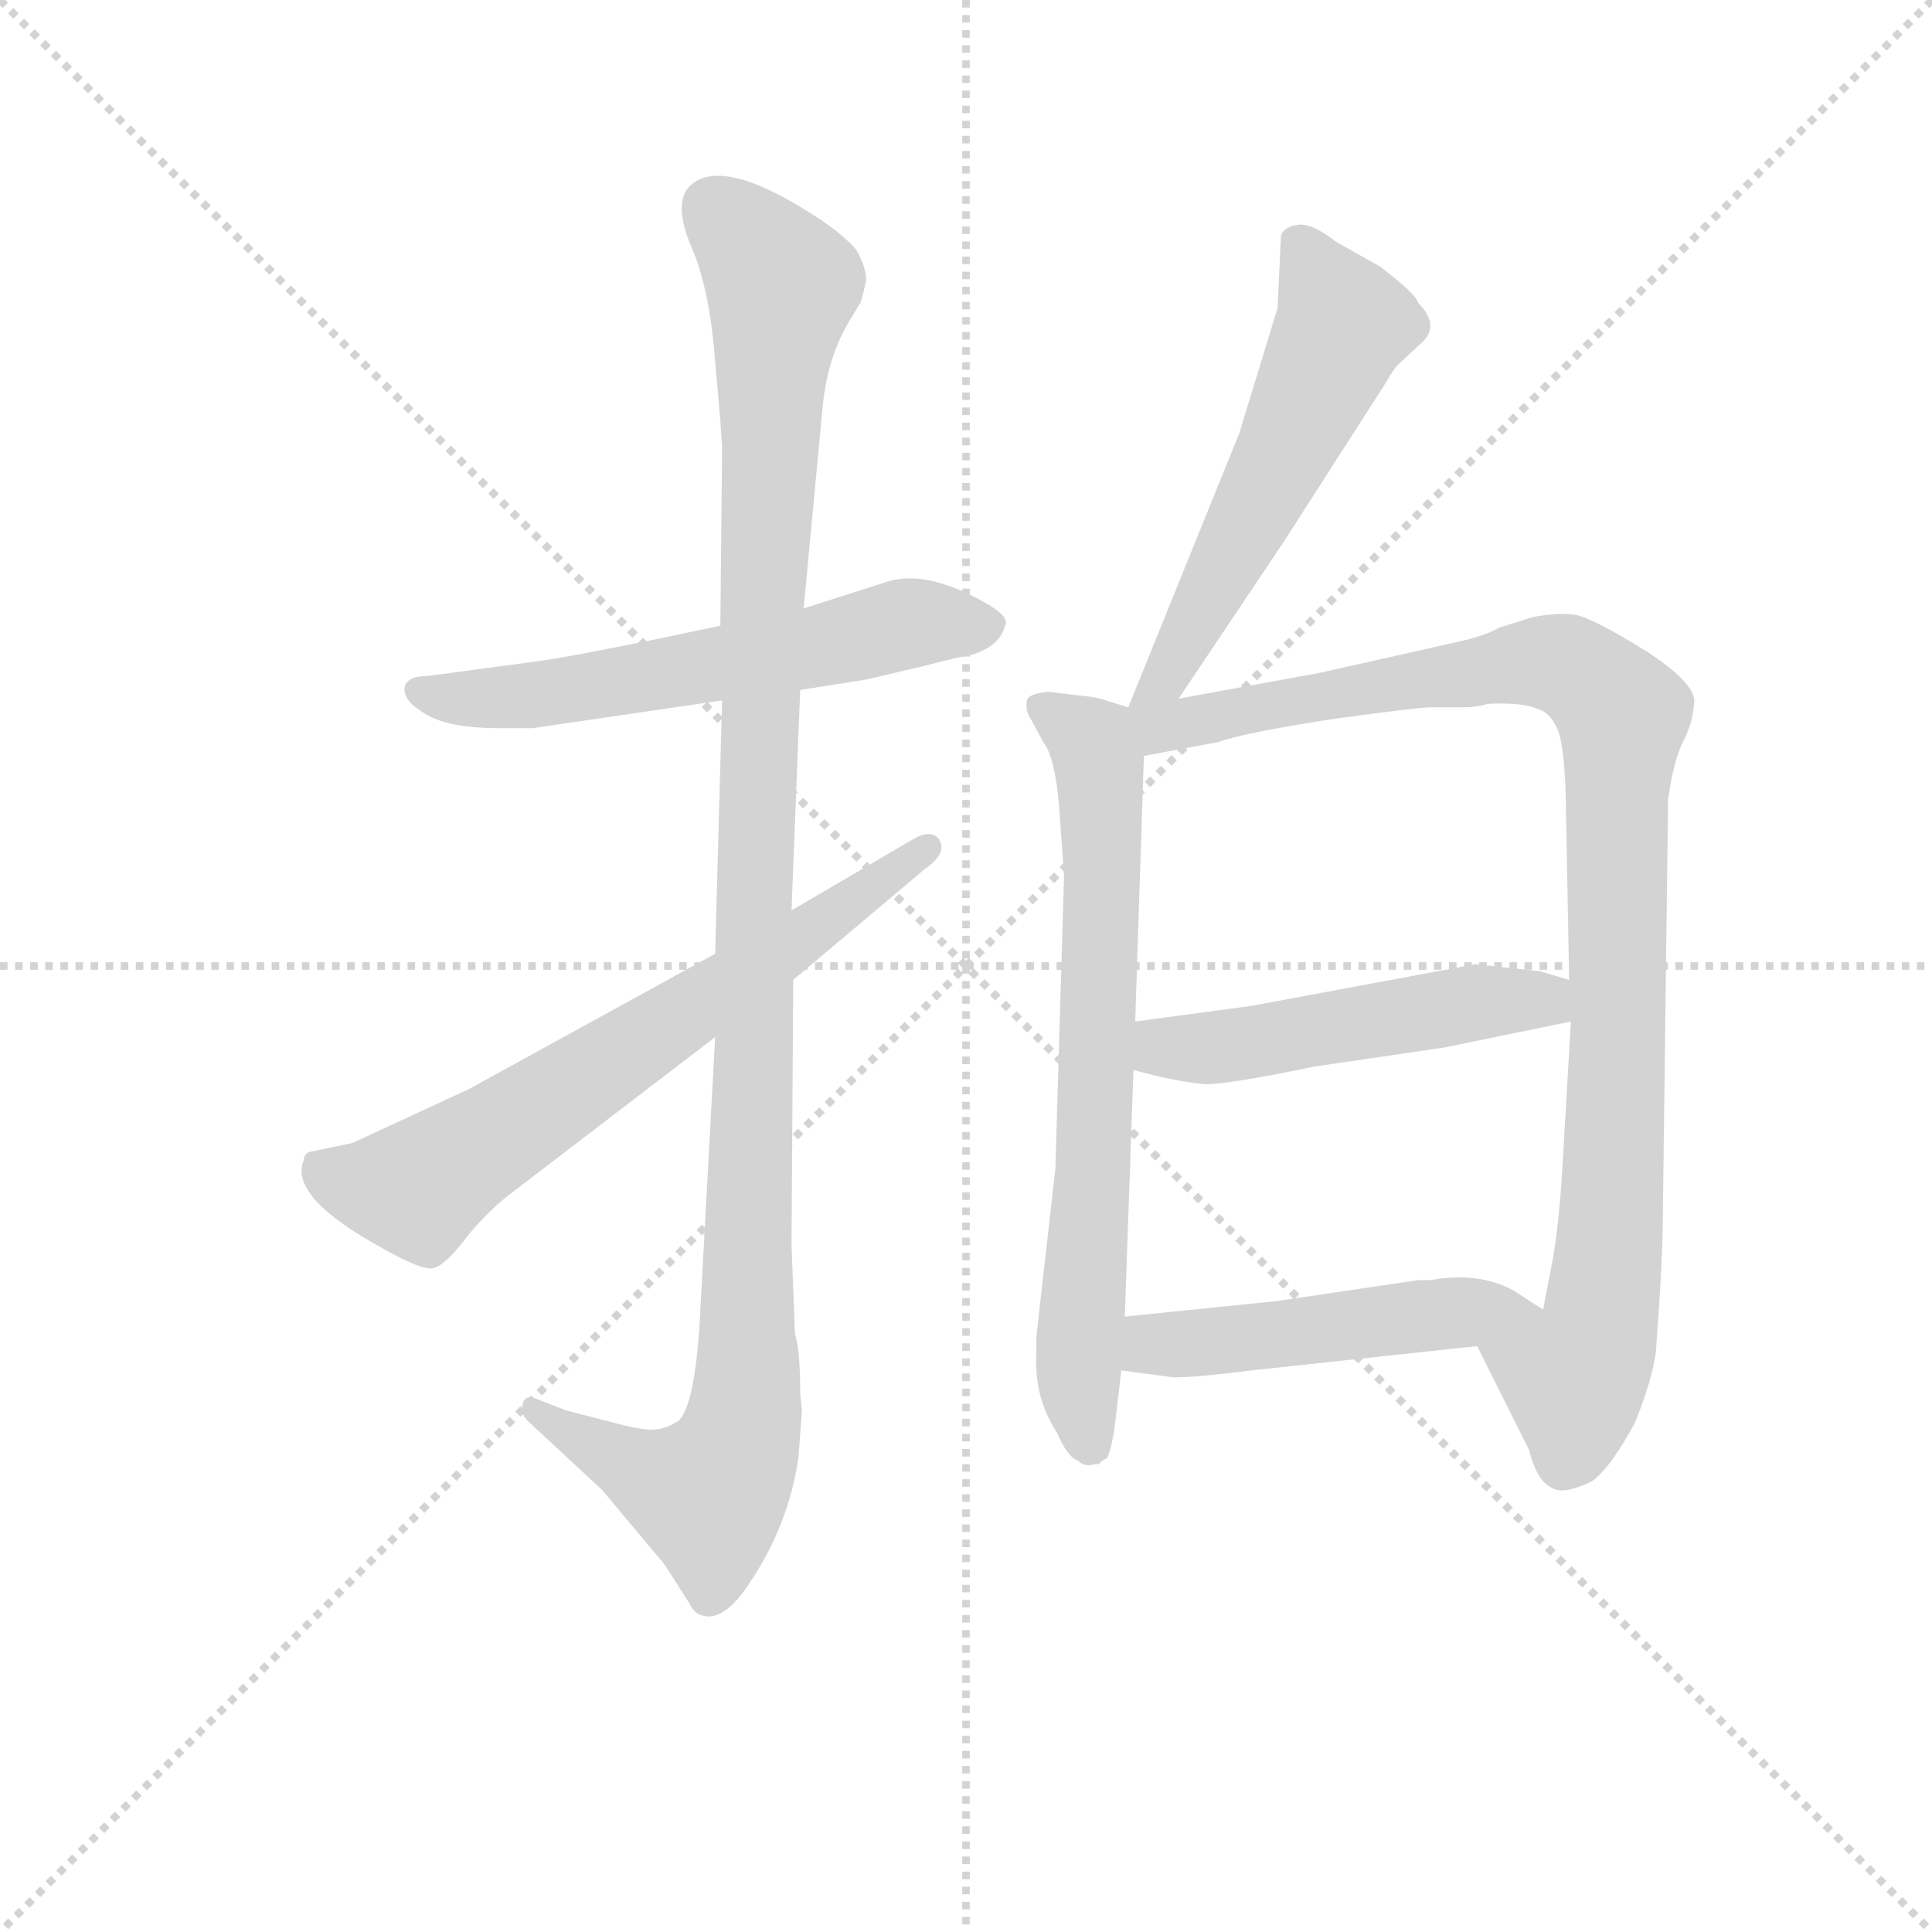 <svg version="1.1" viewBox="0 0 1024 1024" xmlns="http://www.w3.org/2000/svg">
  <g stroke="lightgray" stroke-dasharray="1,1" stroke-width="1" transform="scale(4, 4)">
    <line x1="0" y1="0" x2="256" y2="256"></line>
    <line x1="256" y1="0" x2="0" y2="256"></line>
    <line x1="128" y1="0" x2="128" y2="256"></line>
    <line x1="0" y1="128" x2="256" y2="128"></line>
  </g>
<g transform="scale(0.92, -0.92) translate(60, -900)">
   <style type="text/css">
    @keyframes keyframes0 {
      from {
       stroke: blue;
       stroke-dashoffset: 585;
       stroke-width: 128;
       }
       66% {
       animation-timing-function: step-end;
       stroke: blue;
       stroke-dashoffset: 0;
       stroke-width: 128;
       }
       to {
       stroke: black;
       stroke-width: 1024;
       }
       }
       #make-me-a-hanzi-animation-0 {
         animation: keyframes0 0.726s both;
         animation-delay: 0s;
         animation-timing-function: linear;
       }
    @keyframes keyframes1 {
      from {
       stroke: blue;
       stroke-dashoffset: 1131;
       stroke-width: 128;
       }
       79% {
       animation-timing-function: step-end;
       stroke: blue;
       stroke-dashoffset: 0;
       stroke-width: 128;
       }
       to {
       stroke: black;
       stroke-width: 1024;
       }
       }
       #make-me-a-hanzi-animation-1 {
         animation: keyframes1 1.17s both;
         animation-delay: 0.726s;
         animation-timing-function: linear;
       }
    @keyframes keyframes2 {
      from {
       stroke: blue;
       stroke-dashoffset: 663;
       stroke-width: 128;
       }
       68% {
       animation-timing-function: step-end;
       stroke: blue;
       stroke-dashoffset: 0;
       stroke-width: 128;
       }
       to {
       stroke: black;
       stroke-width: 1024;
       }
       }
       #make-me-a-hanzi-animation-2 {
         animation: keyframes2 0.79s both;
         animation-delay: 1.896s;
         animation-timing-function: linear;
       }
    @keyframes keyframes3 {
      from {
       stroke: blue;
       stroke-dashoffset: 553;
       stroke-width: 128;
       }
       64% {
       animation-timing-function: step-end;
       stroke: blue;
       stroke-dashoffset: 0;
       stroke-width: 128;
       }
       to {
       stroke: black;
       stroke-width: 1024;
       }
       }
       #make-me-a-hanzi-animation-3 {
         animation: keyframes3 0.7s both;
         animation-delay: 2.686s;
         animation-timing-function: linear;
       }
    @keyframes keyframes4 {
      from {
       stroke: blue;
       stroke-dashoffset: 704;
       stroke-width: 128;
       }
       70% {
       animation-timing-function: step-end;
       stroke: blue;
       stroke-dashoffset: 0;
       stroke-width: 128;
       }
       to {
       stroke: black;
       stroke-width: 1024;
       }
       }
       #make-me-a-hanzi-animation-4 {
         animation: keyframes4 0.823s both;
         animation-delay: 3.386s;
         animation-timing-function: linear;
       }
    @keyframes keyframes5 {
      from {
       stroke: blue;
       stroke-dashoffset: 984;
       stroke-width: 128;
       }
       76% {
       animation-timing-function: step-end;
       stroke: blue;
       stroke-dashoffset: 0;
       stroke-width: 128;
       }
       to {
       stroke: black;
       stroke-width: 1024;
       }
       }
       #make-me-a-hanzi-animation-5 {
         animation: keyframes5 1.051s both;
         animation-delay: 4.209s;
         animation-timing-function: linear;
       }
    @keyframes keyframes6 {
      from {
       stroke: blue;
       stroke-dashoffset: 498;
       stroke-width: 128;
       }
       62% {
       animation-timing-function: step-end;
       stroke: blue;
       stroke-dashoffset: 0;
       stroke-width: 128;
       }
       to {
       stroke: black;
       stroke-width: 1024;
       }
       }
       #make-me-a-hanzi-animation-6 {
         animation: keyframes6 0.655s both;
         animation-delay: 5.26s;
         animation-timing-function: linear;
       }
    @keyframes keyframes7 {
      from {
       stroke: blue;
       stroke-dashoffset: 487;
       stroke-width: 128;
       }
       61% {
       animation-timing-function: step-end;
       stroke: blue;
       stroke-dashoffset: 0;
       stroke-width: 128;
       }
       to {
       stroke: black;
       stroke-width: 1024;
       }
       }
       #make-me-a-hanzi-animation-7 {
         animation: keyframes7 0.646s both;
         animation-delay: 5.915s;
         animation-timing-function: linear;
       }
</style>
<path d="M 401.0 502.5 L 439.0 508.5 L 473.0 516.5 Q 496.0 522.5 499.0 522.5 Q 516.0 527.5 519.0 539.5 Q 522.0 544.5 508.0 552.5 Q 473.0 572.5 450.0 564.5 L 403.0 549.5 L 355.0 539.5 L 312.0 530.5 Q 267.0 521.5 253.0 519.5 L 186.0 510.5 Q 174.0 510.5 173.0 503.5 Q 173.0 496.5 181.0 491.5 Q 194.0 480.5 227.0 480.5 L 247.0 480.5 L 356.0 496.5 L 401.0 502.5 Z" fill="lightgray"></path> 
<path d="M 402.0 87.5 L 401.0 97.5 Q 401.0 122.5 398.0 131.5 L 396.0 182.5 L 397.0 335.5 L 396.0 375.5 L 401.0 502.5 L 403.0 549.5 L 414.0 666.5 Q 417.0 694.5 429.0 714.5 L 435.0 724.5 Q 436.0 724.5 439.0 738.5 Q 439.0 746.5 433.0 756.5 Q 424.0 766.5 408.0 776.5 Q 355.0 810.5 337.0 792.5 Q 328.0 782.5 338.0 758.5 Q 349.0 733.5 352.0 691.5 Q 356.0 648.5 356.0 640.5 L 355.0 539.5 L 356.0 496.5 L 352.0 350.5 L 352.0 302.5 L 343.0 136.5 Q 340.0 90.5 331.0 81.5 Q 323.0 76.5 317.0 76.5 Q 312.0 75.5 293.0 80.5 L 266.0 87.5 L 248.0 94.5 Q 242.0 96.5 241.0 90.5 Q 240.0 84.5 245.0 80.5 L 287.0 41.5 L 323.0 -1.5 L 337.0 -23.5 Q 340.0 -29.5 344.0 -30.5 Q 355.0 -34.5 368.0 -17.5 Q 394.0 18.5 400.0 60.5 L 402.0 87.5 Z" fill="lightgray"></path> 
<path d="M 397.0 335.5 L 473.0 399.5 Q 486.0 408.5 481.0 416.5 Q 476.0 422.5 466.0 416.5 L 396.0 375.5 L 352.0 350.5 L 210.0 272.5 L 143.0 241.5 L 119.0 236.5 Q 115.0 235.5 115.0 231.5 Q 106.0 210.5 161.0 180.5 Q 184.0 167.5 190.0 169.5 Q 197.0 171.5 209.0 187.5 Q 222.0 203.5 237.0 214.5 L 352.0 302.5 L 397.0 335.5 Z" fill="lightgray"></path> 
<path d="M 619.0 497.5 L 680.0 588.5 L 739.0 680.5 Q 743.0 687.5 745.0 689.5 L 759.0 702.5 Q 770.0 712.5 757.0 725.5 Q 756.0 730.5 735.0 746.5 L 710.0 760.5 Q 696.0 771.5 688.0 770.5 Q 680.0 769.5 678.0 764.5 L 676.0 722.5 L 654.0 650.5 L 590.0 492.5 C 579.0 464.5 602.0 472.5 619.0 497.5 Z" fill="lightgray"></path> 
<path d="M 551.0 423.5 L 553.0 395.5 L 548.0 226.5 L 537.0 129.5 L 537.0 118.5 Q 536.0 94.5 549.0 74.5 Q 555.0 60.5 561.0 58.5 Q 565.0 54.5 571.0 56.5 L 573.0 56.5 Q 576.0 59.5 577.0 59.5 Q 579.0 59.5 582.0 76.5 L 586.0 110.5 L 588.0 141.5 L 593.0 283.5 L 594.0 311.5 L 599.0 464.5 C 600.0 489.5 600.0 489.5 590.0 492.5 L 577.0 496.5 Q 572.0 498.5 560.0 499.5 L 544.0 501.5 Q 534.0 500.5 532.0 497.5 Q 530.0 491.5 534.0 485.5 L 541.0 472.5 Q 549.0 462.5 551.0 423.5 Z" fill="lightgray"></path> 
<path d="M 791.0 124.5 L 821.0 64.5 Q 826.0 43.5 838.0 41.5 Q 844.0 40.5 857.0 46.5 Q 868.0 54.5 882.0 80.5 Q 892.0 105.5 894.0 121.5 Q 898.0 175.5 898.0 200.5 L 901.0 439.5 Q 904.0 460.5 909.0 471.5 Q 915.0 482.5 916.0 494.5 Q 918.0 505.5 889.0 524.5 Q 860.0 542.5 849.0 545.5 Q 839.0 547.5 823.0 544.5 L 804.0 538.5 Q 795.0 533.5 781.0 530.5 L 701.0 512.5 L 619.0 497.5 C 578.0 490.5 559.0 456.5 599.0 464.5 L 642.0 472.5 Q 655.0 477.5 706.0 485.5 Q 757.0 492.5 764.0 492.5 L 782.0 492.5 Q 791.0 492.5 797.0 494.5 Q 817.0 495.5 826.0 491.5 Q 833.0 489.5 837.0 480.5 Q 841.0 472.5 842.0 442.5 L 844.0 335.5 L 845.0 311.5 L 840.0 225.5 Q 838.0 192.5 834.0 171.5 Q 830.0 150.5 829.0 145.5 C 823.0 116.5 778.0 151.5 791.0 124.5 Z" fill="lightgray"></path> 
<path d="M 593.0 283.5 L 609.0 279.5 Q 623.0 276.5 633.0 275.5 Q 644.0 274.5 697.0 285.5 L 772.0 296.5 L 845.0 311.5 C 874.0 317.5 873.0 327.5 844.0 335.5 L 827.0 340.5 L 790.0 344.5 L 720.0 331.5 L 661.0 320.5 L 594.0 311.5 C 564.0 307.5 564.0 290.5 593.0 283.5 Z" fill="lightgray"></path> 
<path d="M 586.0 110.5 L 616.0 106.5 Q 630.0 106.5 661.0 110.5 L 791.0 124.5 C 821.0 127.5 851.0 131.5 829.0 145.5 L 812.0 156.5 Q 792.0 167.5 764.0 162.5 L 757.0 162.5 L 676.0 150.5 L 588.0 141.5 C 558.0 138.5 556.0 114.5 586.0 110.5 Z" fill="lightgray"></path> 
      <clipPath id="make-me-a-hanzi-clip-0">
      <path d="M 401.0 502.5 L 439.0 508.5 L 473.0 516.5 Q 496.0 522.5 499.0 522.5 Q 516.0 527.5 519.0 539.5 Q 522.0 544.5 508.0 552.5 Q 473.0 572.5 450.0 564.5 L 403.0 549.5 L 355.0 539.5 L 312.0 530.5 Q 267.0 521.5 253.0 519.5 L 186.0 510.5 Q 174.0 510.5 173.0 503.5 Q 173.0 496.5 181.0 491.5 Q 194.0 480.5 227.0 480.5 L 247.0 480.5 L 356.0 496.5 L 401.0 502.5 Z" fill="lightgray"></path>
      </clipPath>
      <path clip-path="url(#make-me-a-hanzi-clip-0)" d="M 183.0 501.5 L 203.0 496.5 L 268.0 501.5 L 467.0 541.5 L 507.0 539.5 " fill="none" id="make-me-a-hanzi-animation-0" stroke-dasharray="457 914" stroke-linecap="round"></path>

      <clipPath id="make-me-a-hanzi-clip-1">
      <path d="M 402.0 87.5 L 401.0 97.5 Q 401.0 122.5 398.0 131.5 L 396.0 182.5 L 397.0 335.5 L 396.0 375.5 L 401.0 502.5 L 403.0 549.5 L 414.0 666.5 Q 417.0 694.5 429.0 714.5 L 435.0 724.5 Q 436.0 724.5 439.0 738.5 Q 439.0 746.5 433.0 756.5 Q 424.0 766.5 408.0 776.5 Q 355.0 810.5 337.0 792.5 Q 328.0 782.5 338.0 758.5 Q 349.0 733.5 352.0 691.5 Q 356.0 648.5 356.0 640.5 L 355.0 539.5 L 356.0 496.5 L 352.0 350.5 L 352.0 302.5 L 343.0 136.5 Q 340.0 90.5 331.0 81.5 Q 323.0 76.5 317.0 76.5 Q 312.0 75.5 293.0 80.5 L 266.0 87.5 L 248.0 94.5 Q 242.0 96.5 241.0 90.5 Q 240.0 84.5 245.0 80.5 L 287.0 41.5 L 323.0 -1.5 L 337.0 -23.5 Q 340.0 -29.5 344.0 -30.5 Q 355.0 -34.5 368.0 -17.5 Q 394.0 18.5 400.0 60.5 L 402.0 87.5 Z" fill="lightgray"></path>
      </clipPath>
      <path clip-path="url(#make-me-a-hanzi-clip-1)" d="M 349.0 781.5 L 390.0 735.5 L 378.0 532.5 L 369.0 83.5 L 348.0 39.5 L 310.0 51.5 L 247.0 87.5 " fill="none" id="make-me-a-hanzi-animation-1" stroke-dasharray="1003 2006" stroke-linecap="round"></path>

      <clipPath id="make-me-a-hanzi-clip-2">
      <path d="M 397.0 335.5 L 473.0 399.5 Q 486.0 408.5 481.0 416.5 Q 476.0 422.5 466.0 416.5 L 396.0 375.5 L 352.0 350.5 L 210.0 272.5 L 143.0 241.5 L 119.0 236.5 Q 115.0 235.5 115.0 231.5 Q 106.0 210.5 161.0 180.5 Q 184.0 167.5 190.0 169.5 Q 197.0 171.5 209.0 187.5 Q 222.0 203.5 237.0 214.5 L 352.0 302.5 L 397.0 335.5 Z" fill="lightgray"></path>
      </clipPath>
      <path clip-path="url(#make-me-a-hanzi-clip-2)" d="M 128.0 225.5 L 149.0 216.5 L 185.0 217.5 L 474.0 411.5 " fill="none" id="make-me-a-hanzi-animation-2" stroke-dasharray="535 1070" stroke-linecap="round"></path>

      <clipPath id="make-me-a-hanzi-clip-3">
      <path d="M 619.0 497.5 L 680.0 588.5 L 739.0 680.5 Q 743.0 687.5 745.0 689.5 L 759.0 702.5 Q 770.0 712.5 757.0 725.5 Q 756.0 730.5 735.0 746.5 L 710.0 760.5 Q 696.0 771.5 688.0 770.5 Q 680.0 769.5 678.0 764.5 L 676.0 722.5 L 654.0 650.5 L 590.0 492.5 C 579.0 464.5 602.0 472.5 619.0 497.5 Z" fill="lightgray"></path>
      </clipPath>
      <path clip-path="url(#make-me-a-hanzi-clip-3)" d="M 689.0 756.5 L 714.0 713.5 L 613.0 511.5 L 596.0 498.5 " fill="none" id="make-me-a-hanzi-animation-3" stroke-dasharray="425 850" stroke-linecap="round"></path>

      <clipPath id="make-me-a-hanzi-clip-4">
      <path d="M 551.0 423.5 L 553.0 395.5 L 548.0 226.5 L 537.0 129.5 L 537.0 118.5 Q 536.0 94.5 549.0 74.5 Q 555.0 60.5 561.0 58.5 Q 565.0 54.5 571.0 56.5 L 573.0 56.5 Q 576.0 59.5 577.0 59.5 Q 579.0 59.5 582.0 76.5 L 586.0 110.5 L 588.0 141.5 L 593.0 283.5 L 594.0 311.5 L 599.0 464.5 C 600.0 489.5 600.0 489.5 590.0 492.5 L 577.0 496.5 Q 572.0 498.5 560.0 499.5 L 544.0 501.5 Q 534.0 500.5 532.0 497.5 Q 530.0 491.5 534.0 485.5 L 541.0 472.5 Q 549.0 462.5 551.0 423.5 Z" fill="lightgray"></path>
      </clipPath>
      <path clip-path="url(#make-me-a-hanzi-clip-4)" d="M 540.0 492.5 L 570.0 471.5 L 574.0 457.5 L 571.0 244.5 L 561.0 112.5 L 572.0 62.5 " fill="none" id="make-me-a-hanzi-animation-4" stroke-dasharray="576 1152" stroke-linecap="round"></path>

      <clipPath id="make-me-a-hanzi-clip-5">
      <path d="M 791.0 124.5 L 821.0 64.5 Q 826.0 43.5 838.0 41.5 Q 844.0 40.5 857.0 46.5 Q 868.0 54.5 882.0 80.5 Q 892.0 105.5 894.0 121.5 Q 898.0 175.5 898.0 200.5 L 901.0 439.5 Q 904.0 460.5 909.0 471.5 Q 915.0 482.5 916.0 494.5 Q 918.0 505.5 889.0 524.5 Q 860.0 542.5 849.0 545.5 Q 839.0 547.5 823.0 544.5 L 804.0 538.5 Q 795.0 533.5 781.0 530.5 L 701.0 512.5 L 619.0 497.5 C 578.0 490.5 559.0 456.5 599.0 464.5 L 642.0 472.5 Q 655.0 477.5 706.0 485.5 Q 757.0 492.5 764.0 492.5 L 782.0 492.5 Q 791.0 492.5 797.0 494.5 Q 817.0 495.5 826.0 491.5 Q 833.0 489.5 837.0 480.5 Q 841.0 472.5 842.0 442.5 L 844.0 335.5 L 845.0 311.5 L 840.0 225.5 Q 838.0 192.5 834.0 171.5 Q 830.0 150.5 829.0 145.5 C 823.0 116.5 778.0 151.5 791.0 124.5 Z" fill="lightgray"></path>
      </clipPath>
      <path clip-path="url(#make-me-a-hanzi-clip-5)" d="M 598.0 487.5 L 618.0 481.5 L 833.0 518.5 L 851.0 511.5 L 874.0 487.5 L 866.0 169.5 L 862.0 134.5 L 847.0 107.5 L 847.0 75.5 L 840.0 56.5 " fill="none" id="make-me-a-hanzi-animation-5" stroke-dasharray="856 1712" stroke-linecap="round"></path>

      <clipPath id="make-me-a-hanzi-clip-6">
      <path d="M 593.0 283.5 L 609.0 279.5 Q 623.0 276.5 633.0 275.5 Q 644.0 274.5 697.0 285.5 L 772.0 296.5 L 845.0 311.5 C 874.0 317.5 873.0 327.5 844.0 335.5 L 827.0 340.5 L 790.0 344.5 L 720.0 331.5 L 661.0 320.5 L 594.0 311.5 C 564.0 307.5 564.0 290.5 593.0 283.5 Z" fill="lightgray"></path>
      </clipPath>
      <path clip-path="url(#make-me-a-hanzi-clip-6)" d="M 599.0 290.5 L 838.0 329.5 " fill="none" id="make-me-a-hanzi-animation-6" stroke-dasharray="370 740" stroke-linecap="round"></path>

      <clipPath id="make-me-a-hanzi-clip-7">
      <path d="M 586.0 110.5 L 616.0 106.5 Q 630.0 106.5 661.0 110.5 L 791.0 124.5 C 821.0 127.5 851.0 131.5 829.0 145.5 L 812.0 156.5 Q 792.0 167.5 764.0 162.5 L 757.0 162.5 L 676.0 150.5 L 588.0 141.5 C 558.0 138.5 556.0 114.5 586.0 110.5 Z" fill="lightgray"></path>
      </clipPath>
      <path clip-path="url(#make-me-a-hanzi-clip-7)" d="M 595.0 117.5 L 604.0 125.5 L 801.0 146.5 L 822.0 143.5 " fill="none" id="make-me-a-hanzi-animation-7" stroke-dasharray="359 718" stroke-linecap="round"></path>

</g>
</svg>
